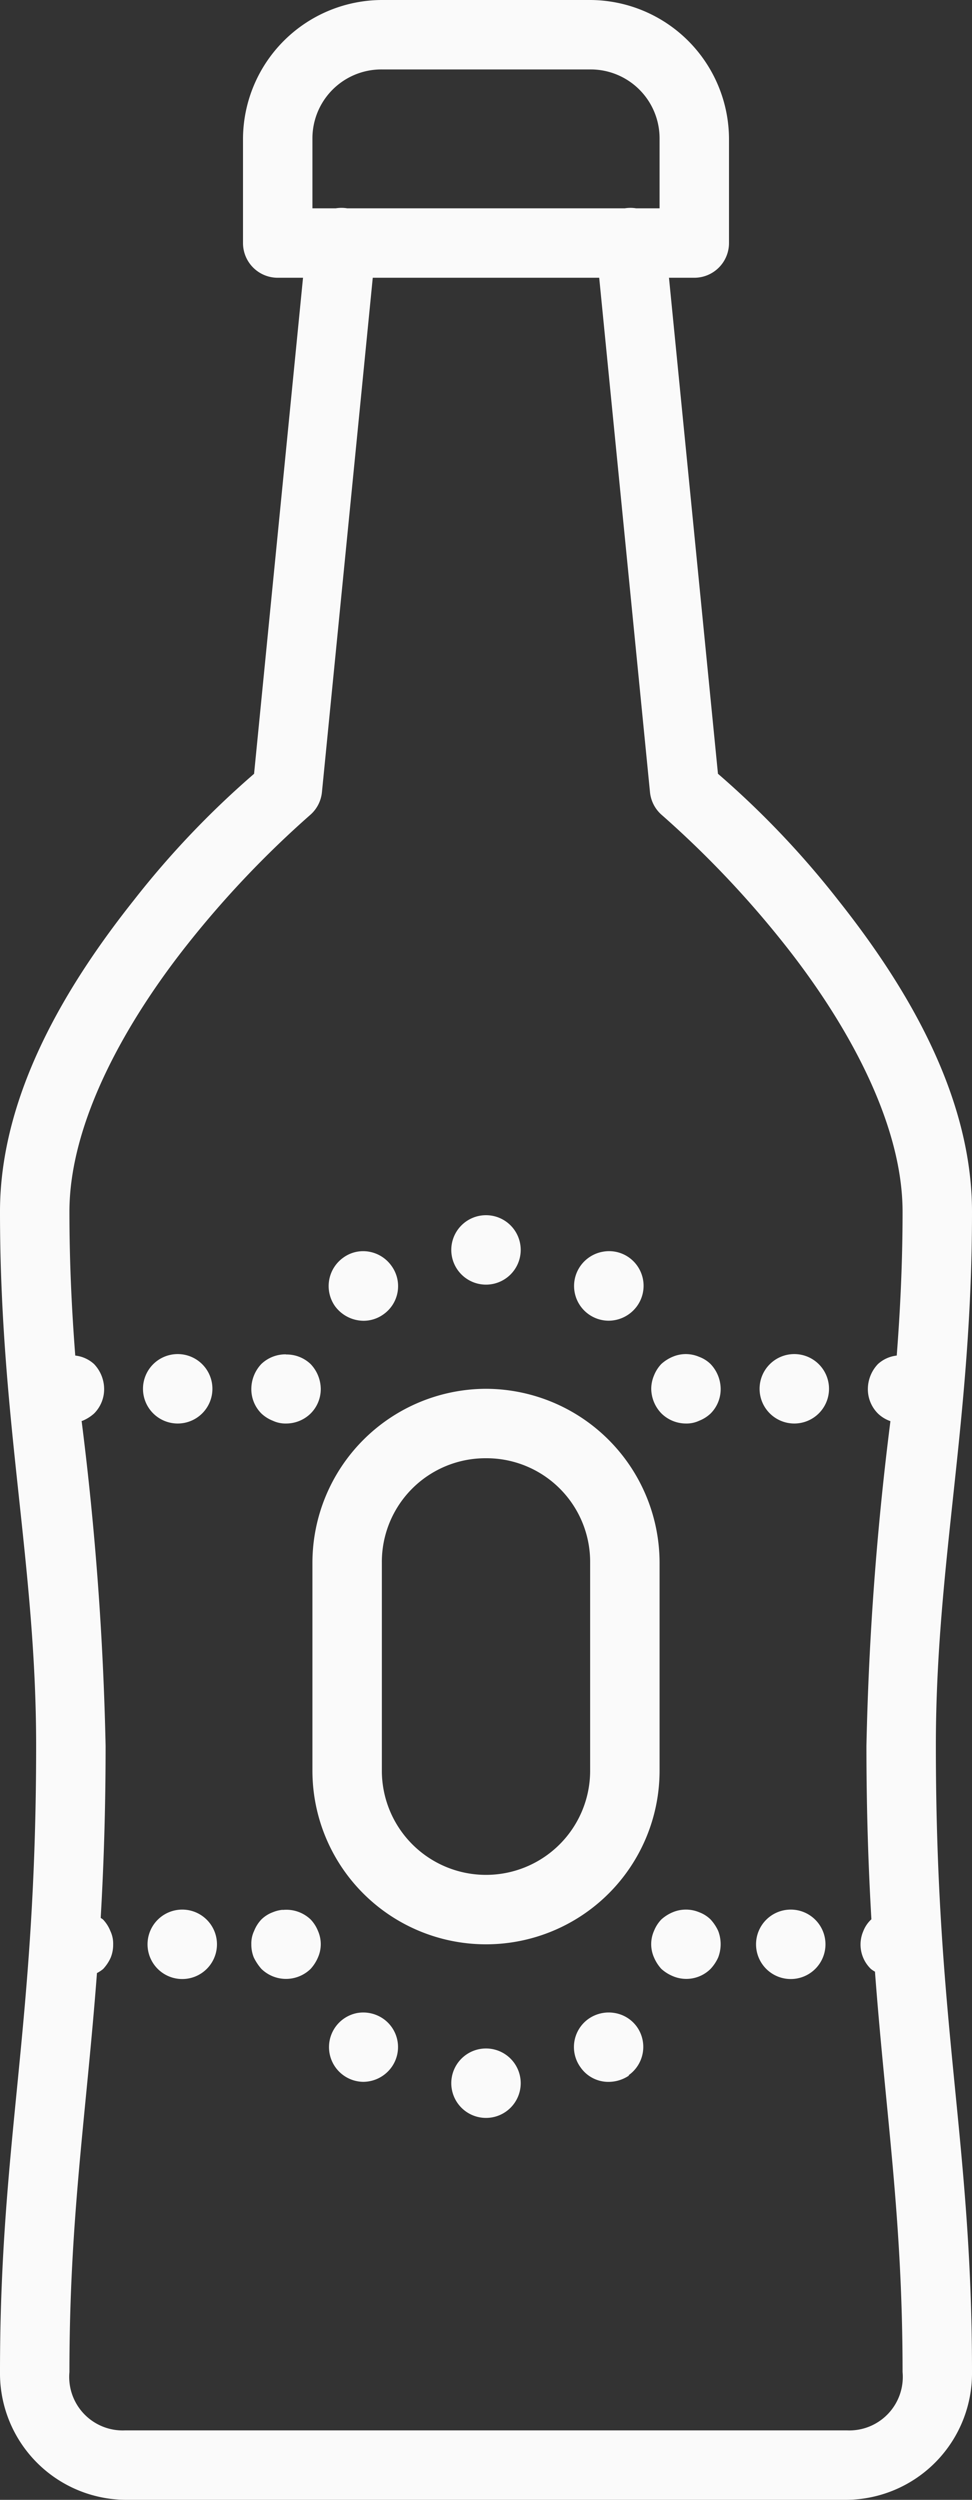 <svg xmlns="http://www.w3.org/2000/svg" width="28" height="72" viewBox="0 0 28 72">
  <rect x="0" y="0" width="28" height="72" fill="#333333" stroke="none"/>
  <path id="beer-bottle" d="M37,4a4.015,4.015,0,0,0-4,4v3a1,1,0,0,0,1,1h.729l-1.41,14.287a25.831,25.831,0,0,0-3.461,3.637C27.971,32.3,26,35.481,26,38.9c0,6.04,1.041,10.142,1.041,15.379C27.041,62.4,26,65.62,26,72.318A3.645,3.645,0,0,0,29.6,76H50.4A3.645,3.645,0,0,0,54,72.318c0-6.7-1.041-9.92-1.041-18.039C52.959,49.043,54,44.941,54,38.9c0-3.42-1.971-6.6-3.857-8.977a25.831,25.831,0,0,0-3.461-3.637L45.271,12H46a1,1,0,0,0,1-1V8a4.015,4.015,0,0,0-4-4Zm0,2h6a1.985,1.985,0,0,1,2,2v2h-.678A1,1,0,0,0,44,10H36a1,1,0,0,0-.326,0H35V8A1.985,1.985,0,0,1,37,6Zm-.262,6h6.523l1.463,14.816a1,1,0,0,0,.35.666,28.71,28.71,0,0,1,3.5,3.686C50.33,33.375,52,36.285,52,38.9c0,1.476-.068,2.838-.168,4.143a.958.958,0,0,0-.543.246A1.051,1.051,0,0,0,51,44a.991.991,0,0,0,.289.711.98.98,0,0,0,.361.221,89.226,89.226,0,0,0-.691,9.348c0,1.906.058,3.525.143,5l-.012.01a.913.913,0,0,0-.221.33.976.976,0,0,0,.221,1.092.867.867,0,0,0,.115.076c.307,4.1.795,7.066.795,11.531A1.541,1.541,0,0,1,50.4,74H29.6A1.541,1.541,0,0,1,28,72.318c0-4.45.485-7.412.793-11.49a.972.972,0,0,0,.178-.117,1.2,1.2,0,0,0,.219-.33A.99.99,0,0,0,29.26,60a.842.842,0,0,0-.08-.381,1.03,1.03,0,0,0-.209-.33c-.021-.021-.048-.032-.07-.051.084-1.465.141-3.07.141-4.959a89.323,89.323,0,0,0-.691-9.354c.01,0,.021,0,.031-.006a1.152,1.152,0,0,0,.33-.209A.991.991,0,0,0,29,44a1.051,1.051,0,0,0-.289-.711.958.958,0,0,0-.543-.246c-.1-1.3-.168-2.667-.168-4.143,0-2.615,1.67-5.525,3.424-7.732a28.71,28.71,0,0,1,3.5-3.686,1,1,0,0,0,.35-.666ZM40,39a1,1,0,1,0,1,1A1,1,0,0,0,40,39Zm-3.369,1.051a.972.972,0,0,0-.74.17,1.006,1.006,0,0,0-.24,1.4,1.029,1.029,0,0,0,.82.42.98.98,0,0,0,.58-.189.992.992,0,0,0,.229-1.389A1.006,1.006,0,0,0,36.631,40.051Zm6.74,0a1.008,1.008,0,0,0-.65.41,1,1,0,0,0,.809,1.578,1.015,1.015,0,0,0,.82-.42,1,1,0,0,0-.23-1.4A.992.992,0,0,0,43.371,40.051ZM31.119,43a1,1,0,1,0,1,1A1,1,0,0,0,31.119,43Zm17.762,0a1,1,0,1,0,1,1A1,1,0,0,0,48.881,43ZM45.76,43a.977.977,0,0,0-.379.076,1.152,1.152,0,0,0-.33.209,1.035,1.035,0,0,0-.211.33,1,1,0,0,0-.08.381,1.036,1.036,0,0,0,.291.711A1.008,1.008,0,0,0,45.76,45a.856.856,0,0,0,.381-.08,1.03,1.03,0,0,0,.33-.209A.991.991,0,0,0,46.76,44a1.051,1.051,0,0,0-.289-.711.932.932,0,0,0-.33-.209A.986.986,0,0,0,45.76,43Zm-11.52.008a1.006,1.006,0,0,0-.711.277A1.051,1.051,0,0,0,33.24,44a.991.991,0,0,0,.289.711,1.03,1.03,0,0,0,.33.209.856.856,0,0,0,.381.08,1.008,1.008,0,0,0,.709-.289A.993.993,0,0,0,35.24,44a1.053,1.053,0,0,0-.291-.711A1,1,0,0,0,34.24,43.012ZM40,44a5.015,5.015,0,0,0-5,5v6a5,5,0,0,0,10,0V49A5.015,5.015,0,0,0,40,44Zm0,2a2.985,2.985,0,0,1,3,3v6a3,3,0,0,1-6,0V49A2.985,2.985,0,0,1,40,46ZM31.25,59a1,1,0,1,0,1,1A1,1,0,0,0,31.25,59Zm17.529,0a1,1,0,1,0,1,1A1,1,0,0,0,48.779,59Zm-3.02,0a.977.977,0,0,0-.379.076,1.152,1.152,0,0,0-.33.209,1.035,1.035,0,0,0-.211.33.946.946,0,0,0,0,.762,1.172,1.172,0,0,0,.211.33,1.152,1.152,0,0,0,.33.209.991.991,0,0,0,1.09-.209,1.2,1.2,0,0,0,.219-.33,1.067,1.067,0,0,0,0-.762,1.265,1.265,0,0,0-.219-.33.932.932,0,0,0-.33-.209A.986.986,0,0,0,45.76,59Zm-11.617.006a.978.978,0,0,0-.283.07.932.932,0,0,0-.33.209,1.03,1.03,0,0,0-.209.33.842.842,0,0,0-.08.381.99.99,0,0,0,.07.381,1.479,1.479,0,0,0,.219.33,1.016,1.016,0,0,0,1.42,0,1.172,1.172,0,0,0,.211-.33.946.946,0,0,0,0-.762,1.035,1.035,0,0,0-.211-.33A1.014,1.014,0,0,0,34.143,59.01ZM36.3,61.977a1,1,0,0,0,.16,1.984,1.011,1.011,0,0,0,.818-.42.994.994,0,0,0-.229-1.391A1.013,1.013,0,0,0,36.3,61.977Zm7.4,0a1.015,1.015,0,0,0-.75.172.994.994,0,0,0-.229,1.391.976.976,0,0,0,.818.422,1.052,1.052,0,0,0,.58-.182l-.01-.01a1,1,0,0,0,.24-1.391A.986.986,0,0,0,43.7,61.977ZM40,63a1,1,0,1,0,1,1A1,1,0,0,0,40,63Z" transform="translate(-26 -4)" fill="#fafafa"/>
</svg>
